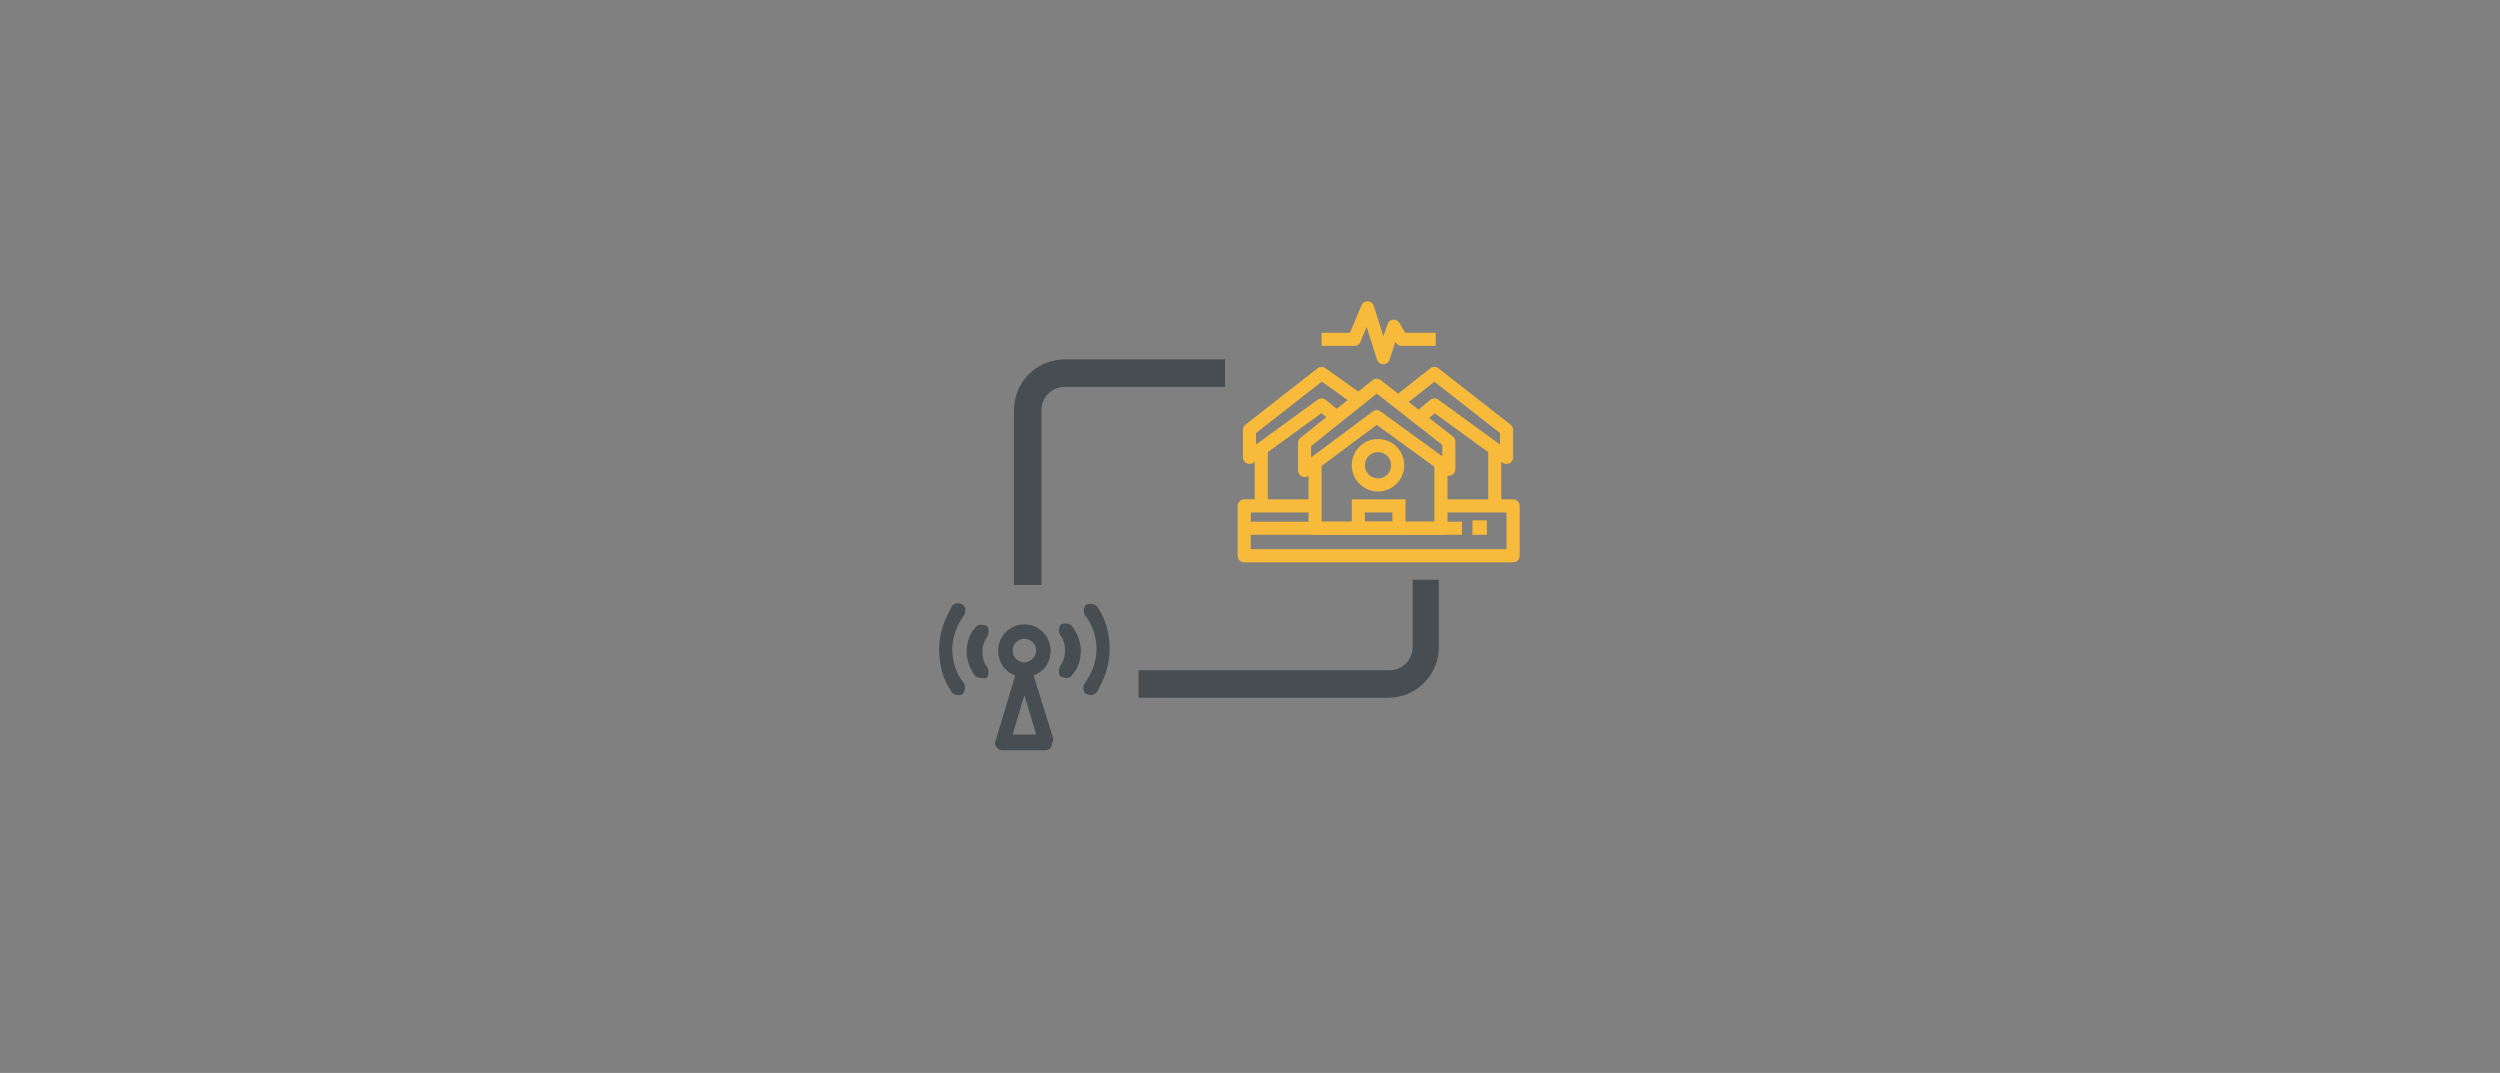 <?xml version="1.0" encoding="utf-8"?>
<!-- Generator: Adobe Illustrator 24.2.1, SVG Export Plug-In . SVG Version: 6.00 Build 0)  -->
<svg version="1.1" id="Layer_1" xmlns="http://www.w3.org/2000/svg" xmlns:xlink="http://www.w3.org/1999/xlink" x="0px" y="0px"
	 viewBox="0 0 190.6 81.8" style="enable-background:new 0 0 190.6 81.8;" xml:space="preserve">
<rect x="0" y="0" width="190.6" height="81.8" fill="#808080" stroke="none"/>
<style type="text/css">
	.st0{fill:#484D51;stroke:#484D51;stroke-miterlimit:10;}
	.st1{fill:#484D51;}
	.st2{fill:none;stroke:#F7BA3A;stroke-linejoin:round;}
	.st3{fill:#F7BA3A;}
	.st4{fill:none;stroke:#F7BA3A;stroke-miterlimit:10;}
	.st5{fill:#FFFFFF;}
</style>
<g>
	<g>
		<g>
			<g>
				<g>
					<g>
						<g>
							<path class="st0" d="M81.2,27.9c-1.9,0-3.4,1.5-3.4,3.4v12.8h1.1V31.3c0-1.3,1-2.3,2.3-2.3h11.7v-1.1H81.2z"/>
							<path class="st0" d="M108.2,44.7v4.6c0,1.3-1,2.3-2.3,2.3H87.3v1.1h18.5c1.9,0,3.4-1.5,3.4-3.4v-4.6H108.2z"/>
						</g>
					</g>
				</g>
			</g>
			<g>
				<path id="패스_301_4_" class="st1" d="M80.3,56.3l-1.5-4.8c0.8-0.3,1.3-1,1.3-1.9c0-1.1-0.9-2-2-2c-1.1,0-2,0.9-2,2
					c0,0.9,0.5,1.6,1.3,1.9l-1.5,5c-0.1,0.1,0,0.4,0.1,0.5c0.1,0.1,0.2,0.2,0.4,0.2h3.3c0.3,0,0.5-0.2,0.5-0.5
					C80.3,56.5,80.3,56.4,80.3,56.3z M78.1,48.7c0.5,0,0.9,0.4,0.9,0.9c0,0.4-0.4,0.9-0.9,0.9s-0.9-0.4-0.9-0.9
					C77.2,49.1,77.6,48.7,78.1,48.7L78.1,48.7z M77.2,56l0.9-3l0.9,3H77.2z"/>
				<path id="패스_302_4_" class="st1" d="M73,53c-0.1,0-0.4-0.1-0.4-0.2c-0.7-0.9-1-2.1-1-3.3c0-1.2,0.4-2.3,1-3.3
					c0.1-0.2,0.5-0.3,0.8-0.1l0,0c0.2,0.1,0.3,0.5,0.1,0.8c-0.5,0.7-0.9,1.6-0.9,2.6c0,0.9,0.3,1.9,0.9,2.6c0.1,0.2,0.1,0.6-0.1,0.8
					C73.3,53,73.2,53,73,53z"/>
				<path id="패스_303_4_" class="st1" d="M74.8,51.7c-0.1,0-0.3-0.1-0.4-0.1c-0.4-0.5-0.7-1.2-0.7-1.9c0-0.7,0.2-1.4,0.7-1.9
					c0.1-0.2,0.5-0.2,0.8-0.1l0,0c0.2,0.1,0.2,0.5,0.1,0.8c-0.3,0.4-0.4,0.8-0.4,1.2c0,0.4,0.1,0.9,0.4,1.2c0.1,0.2,0.1,0.6-0.1,0.8
					C75.1,51.7,75,51.7,74.8,51.7z"/>
				<path id="패스_304_4_" class="st1" d="M83.1,53c-0.1,0-0.2-0.1-0.3-0.1c-0.2-0.1-0.3-0.5-0.1-0.8l0,0c0.5-0.7,0.9-1.6,0.9-2.6
					c0-0.9-0.3-1.9-0.9-2.6c-0.1-0.2-0.1-0.6,0.1-0.8l0,0c0.2-0.1,0.6-0.1,0.8,0.1l0,0c0.7,0.9,1,2.1,1,3.3c0,1.2-0.4,2.3-1,3.3
					C83.4,53,83.2,53,83.1,53z"/>
				<path id="패스_305_4_" class="st1" d="M81.3,51.7c-0.1,0-0.2-0.1-0.4-0.1c-0.2-0.1-0.2-0.5-0.1-0.8c0.3-0.4,0.4-0.8,0.4-1.2
					c0-0.4-0.1-0.9-0.4-1.2c-0.1-0.2-0.1-0.6,0.1-0.8c0.2-0.1,0.6-0.1,0.8,0.1l0,0c0.4,0.5,0.7,1.2,0.7,1.9c0,0.7-0.2,1.4-0.7,1.9
					C81.7,51.6,81.4,51.7,81.3,51.7z"/>
			</g>
		</g>
	</g>
	<g id="그룹_298_1_" transform="translate(148.859 147.371)">
		<path id="패스_126_1_" class="st2" d="M-47-115.6l-1.1-0.9l-5.5,4v-2.1l5.5-4.3l2.8,2"/>
		<path id="패스_127_1_" class="st2" d="M-43.9-115.6l5.5,4v-2.1l-5.5-4.3l-5.5,4.4v2.1L-43.9-115.6L-43.9-115.6z"/>
		<path id="패스_128_1_" class="st2" d="M-40.7-115.5l1.2-1l5.5,4v-2.1l-5.5-4.3l-2.8,2.2"/>
		<circle id="타원_4_1_" class="st2" cx="-43.8" cy="-111.9" r="1.5"/>
		<path id="패스_129_1_" class="st2" d="M-48.6-112.2v5.1h9.6v-4.9"/>
		<path id="패스_130_1_" class="st2" d="M-48.1-121.5h2.5l1-2.4l1.2,3.8l0.8-2.4l0.6,1h2.6"/>
		<path id="패스_131_1_" class="st2" d="M-48.6-108.8H-54v3.8h20.5v-3.8h-5.4"/>
		<line id="선_16_1_" class="st2" x1="-34.9" y1="-113.2" x2="-34.9" y2="-108.8"/>
		<line id="선_17_1_" class="st2" x1="-52.7" y1="-113.2" x2="-52.7" y2="-108.8"/>
		<line id="선_18_1_" class="st2" x1="-54" y1="-107.1" x2="-37.4" y2="-107.1"/>
		<rect id="사각형_165_1_" x="-36.6" y="-107.7" class="st3" width="1.1" height="1.1"/>
		<rect id="사각형_166_1_" x="-45.3" y="-108.8" class="st4" width="3.1" height="1.7"/>
	</g>
</g>
<g id="그룹_281_1_">
	<g id="그룹_280_1_">
		<path id="패스_292_1_" class="st5" d="M225.5,15.5c0.1,0.4,0.4,0.7,0.8,0.8l1.4,0.3V18c0,0.3,0.1,0.6,0.3,0.8l1,1l-1.8,3.2
			c-0.1,0.2-0.2,0.4-0.2,0.6v4c0,0.2,0.1,0.5,0.2,0.7l1.8,2.2c0.2,0.3,0.5,0.5,0.9,0.5c0.2,0,0.3,0,0.5-0.1l4-1.7
			c0.4-0.2,0.7-0.6,0.7-1v-0.8l1.1-0.3l3.1,1c0.5,0.2,1.1-0.1,1.4-0.6l0.8-1.6h2.6c0.4,0,0.8-0.3,1-0.7l1.7-4
			c0.1-0.1,0.1-0.3,0.1-0.5v-2.8c0-0.5-0.3-0.9-0.8-1.1l-0.9-0.3V9.9c0-0.2-0.1-0.4-0.1-0.6l-4.4-7.9c-0.3-0.5-1-0.7-1.5-0.4
			c0,0,0,0-0.1,0l-1.4,0.9h-5.3c-0.4,0-0.7,0.2-0.9,0.5l-1.9,2.9h-2.2c-0.4,0-0.8,0.2-1,0.6s-0.2,0.8,0,1.1l2.9,4.5h-3
			c-0.6,0-1.1,0.5-1.1,1.1c0,0.1,0,0.2,0,0.3L225.5,15.5z M231.1,14.1c0.4,0,0.8-0.2,1-0.6c0.2-0.4,0.2-0.8,0-1.2l-2.9-4.5h0.8
			c0.4,0,0.7-0.2,0.9-0.5l1.9-2.9h5.1c0.2,0,0.4-0.1,0.6-0.2l0.7-0.5l3.8,6.6v7c0,0.5,0.3,0.9,0.8,1.1l0.9,0.3v1.8l-1.3,3.1h-2.7
			c-0.4,0-0.8,0.2-1,0.6l-0.7,1.4l-2.5-0.8c-0.2-0.1-0.4-0.1-0.6,0l-2.3,0.6c-0.5,0.1-0.9,0.6-0.9,1.1v1l-2.5,1l-0.9-1.3V24l2.1-3.7
			c0.3-0.4,0.2-1-0.2-1.4l-1.4-1.4v-1.8c0-0.5-0.4-1-0.9-1.1l-1.6-0.4V14h3.8L231.1,14.1L231.1,14.1z"/>
		<path id="패스_293_1_" class="st5" d="M230,31.7h-2.8c-0.5,0-0.9,0.3-1.1,0.7l-1.1,2.8c-0.2,0.6,0,1.2,0.6,1.5c0,0,0,0,0.1,0
			l1.7,0.6c0.1,0,0.2,0.1,0.4,0.1h0.2l3.4-0.6c0.6-0.1,1-0.7,0.9-1.3c0-0.1,0-0.2-0.1-0.2l-1.1-2.8C230.9,31.9,230.4,31.7,230,31.7z
			 M227.8,35l-0.3-0.1l0.4-1h1.3l0.3,0.8L227.8,35z"/>
		<rect id="사각형_229_1_" x="223.7" y="28.3" class="st5" width="2.3" height="2.3"/>
		<rect id="사각형_230_1_" x="237" y="14.1" class="st5" width="2.3" height="2.3"/>
		<rect id="사각형_231_1_" x="237" y="9.6" class="st5" width="2.3" height="2.3"/>
	</g>
	<path id="패스_294_1_" class="st5" d="M220.6,18.2c-0.6,0-1.2,0.4-1.4,0.9h-2.5c-0.2,0-0.4,0.1-0.5,0.3l-0.7,1.5l-1.5-4.4
		c-0.1-0.2-0.2-0.4-0.4-0.4c-0.3-0.1-0.6,0.1-0.7,0.4l0,0l-1.5,6.1l-2.6-11.8c0-0.2-0.2-0.4-0.5-0.5s-0.6,0.1-0.7,0.4l0,0l-2.1,9
		l-1-2.9l0,0c-0.1-0.2-0.2-0.3-0.3-0.3c-0.3-0.1-0.7,0-0.8,0.3l0,0l-1.1,2.2h-1.7c-0.3-0.8-1.2-1.1-2-0.8c-0.5,0.2-0.9,0.8-0.9,1.4
		l0,0c0,0.8,0.7,1.5,1.5,1.5l0,0c0.6,0,1.1-0.4,1.4-0.9h2.1c0.3,0,0.5-0.2,0.6-0.4l0.6-1.2l1.2,3.5c0.1,0.3,0.4,0.5,0.8,0.4l0,0l0,0
		c0.2-0.1,0.3-0.2,0.4-0.4l2-8.4l2.6,11.8c0.1,0.3,0.4,0.5,0.7,0.5l0,0c0.2-0.1,0.4-0.3,0.5-0.5l1.6-6.5l1.3,3.8
		c0.1,0.3,0.4,0.5,0.8,0.4l0,0c0.2-0.1,0.3-0.2,0.4-0.3l0,0l1.2-2.5h2.1c0.2,0.6,0.8,0.9,1.4,0.9c0.8,0,1.5-0.7,1.5-1.5l0,0
		C222.1,18.9,221.4,18.2,220.6,18.2z"/>
</g>
</svg>
